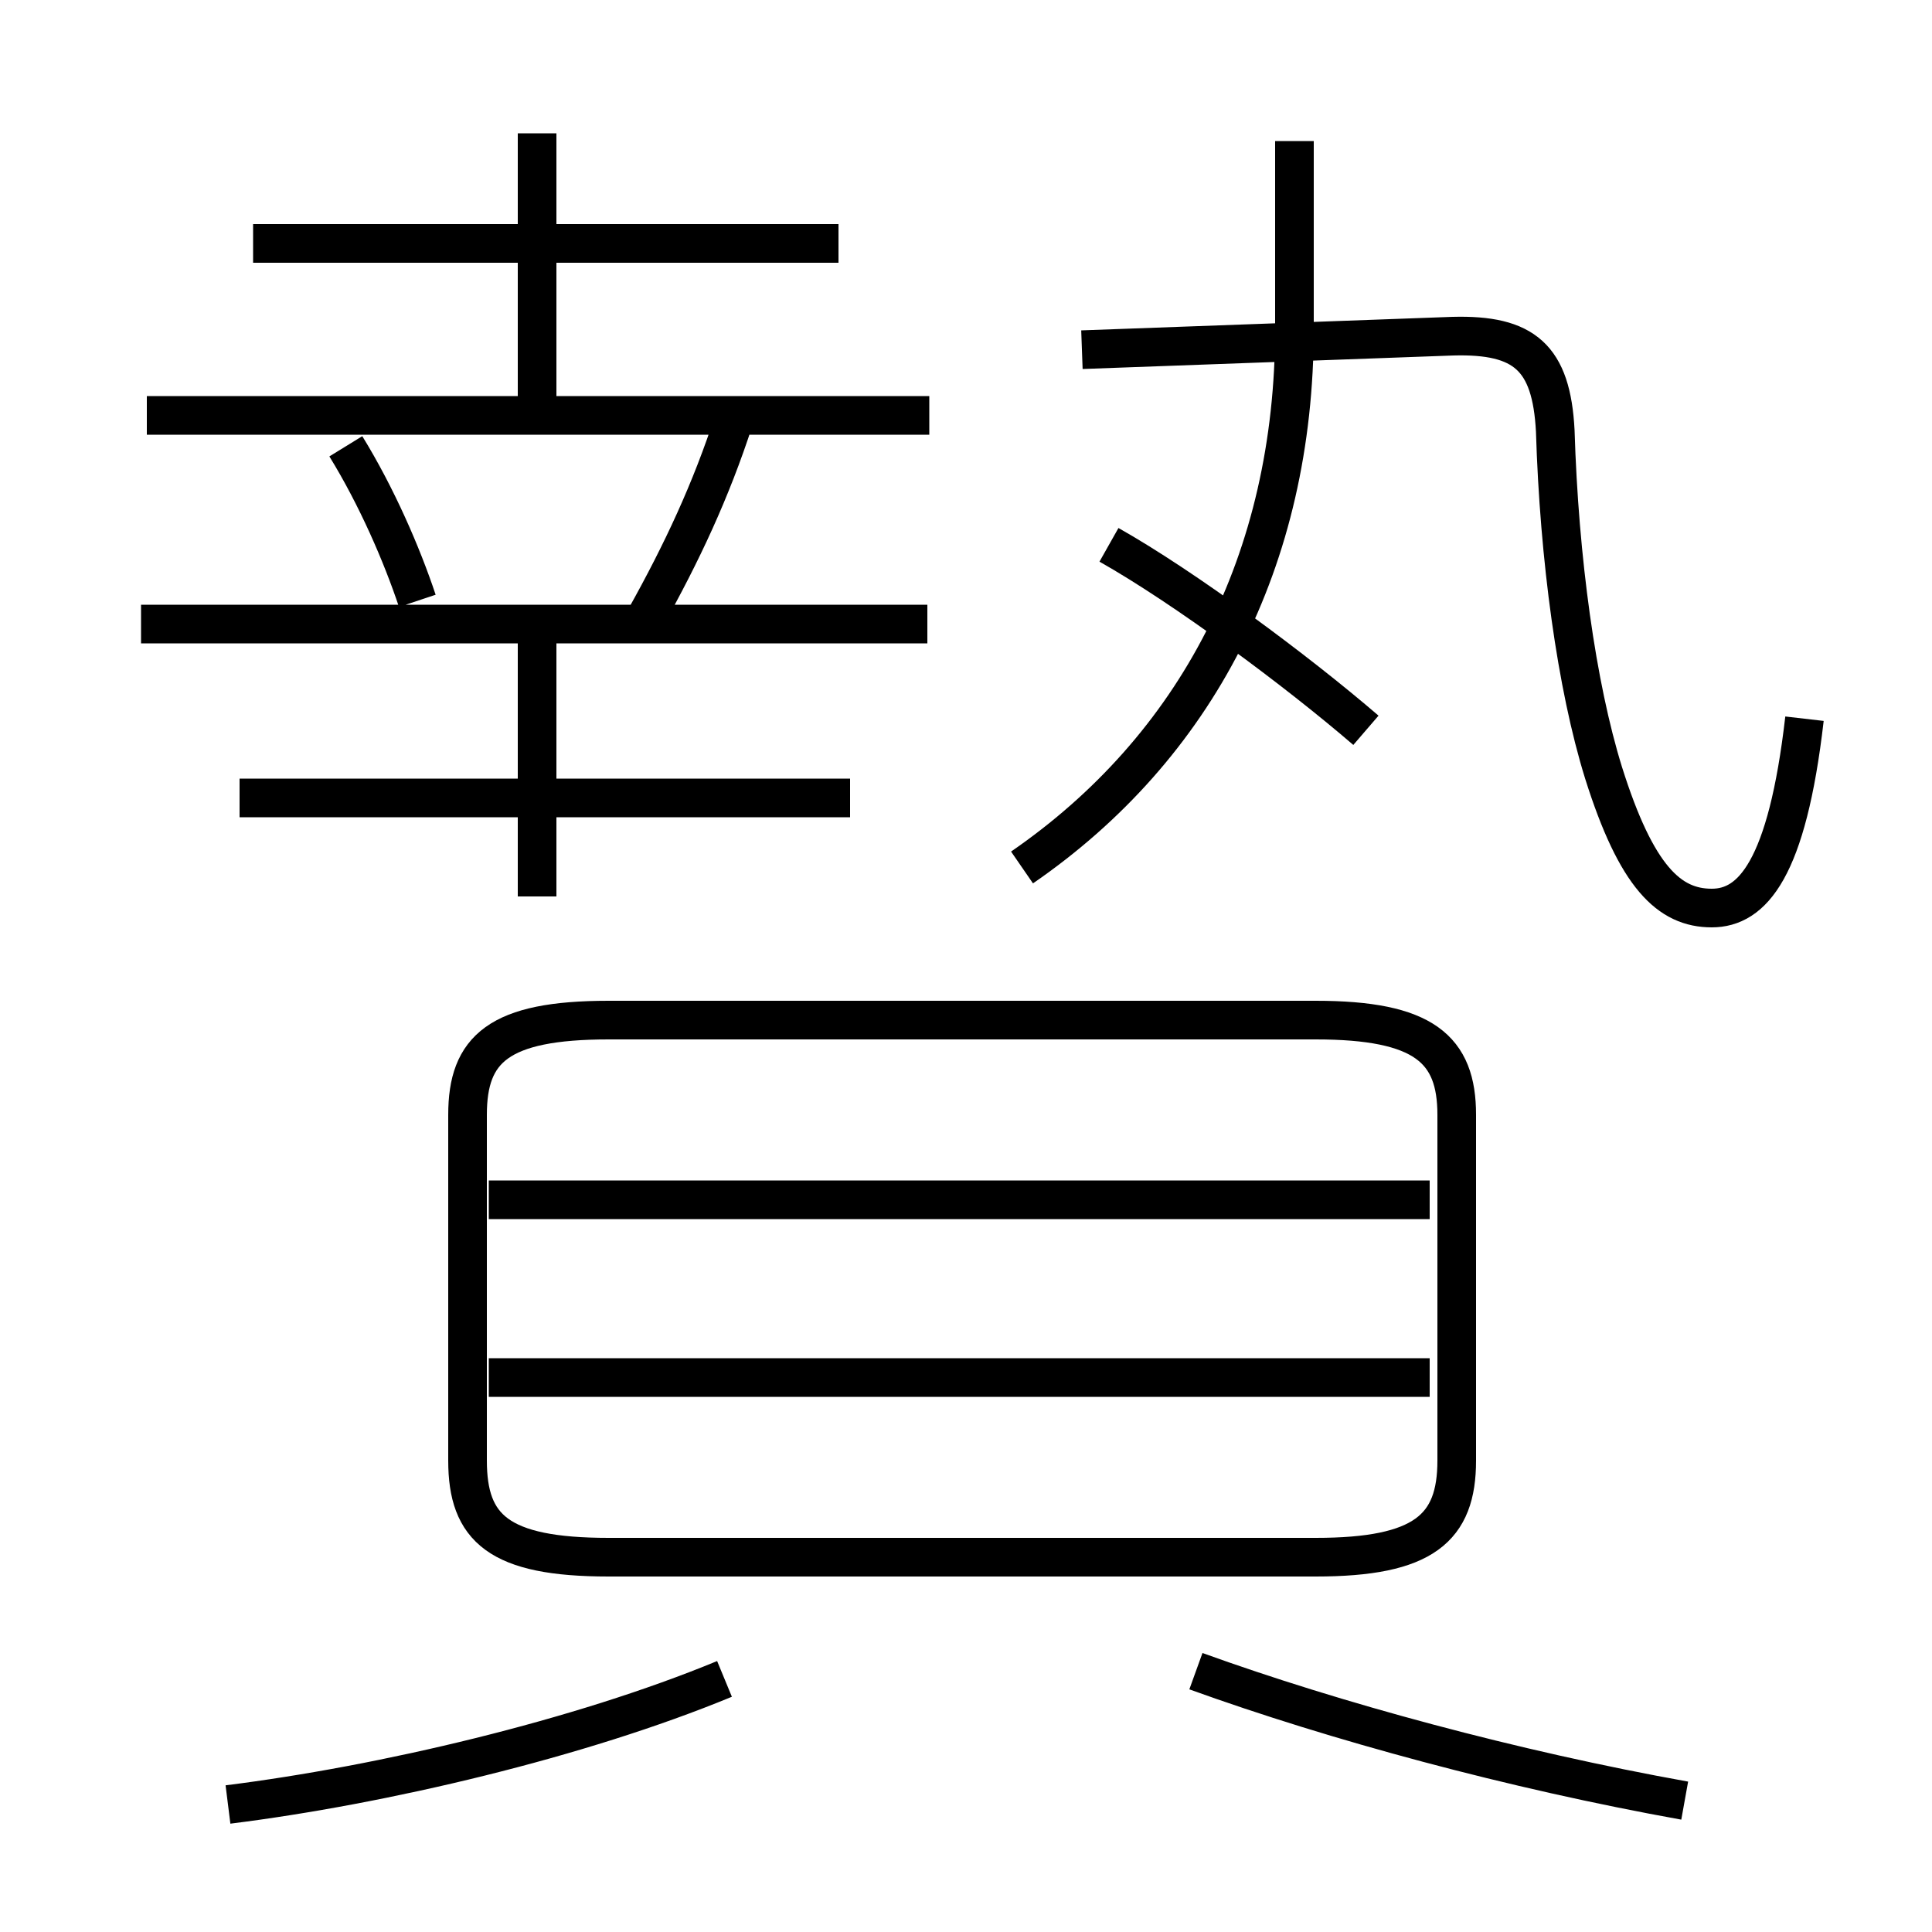 <?xml version='1.0' encoding='utf8'?>
<svg viewBox="0.0 -6.0 50.0 50.0" version="1.1" xmlns="http://www.w3.org/2000/svg">
<rect x="0.0" y="-6.0" width="50.0" height="50.0" fill="#808080" stroke="none"/>
<rect x="-1000" y="-1000" width="2000" height="2000" stroke="white" fill="white"/>
<g style="fill:white;stroke:#000000;  stroke-width:1">
<path d="M 15.75 -3.7 L 34.05 -3.7 C 36.85 -3.7 37.7 -4.45 37.7 -6.2 L 37.7 -15.15 C 37.7 -16.85 36.85 -17.6 34.05 -17.6 L 15.75 -17.6 C 12.9 -17.6 12.1 -16.85 12.1 -15.15 L 12.1 -6.2 C 12.1 -4.45 12.9 -3.7 15.75 -3.7 Z M 5.9 2.7 C 9.9 2.2 15.0 1.0 18.75 -0.55 M 37.0 -8.35 L 12.65 -8.35 M 43.6 2.6 C 39.15 1.8 34.55 0.55 30.95 -0.75 M 13.9 -20.8 L 13.9 -27.35 M 22.0 -23.35 L 6.2 -23.35 M 37.0 -12.95 L 12.65 -12.95 M 10.8 -28.45 C 10.4 -29.65 9.75 -31.15 8.95 -32.45 M 24.0 -27.85 L 3.65 -27.85 M 24.05 -33.25 L 3.8 -33.25 M 16.7 -28.0 C 17.65 -29.7 18.4 -31.3 19.0 -33.15 M 13.9 -33.3 L 13.9 -40.55 M 21.7 -37.7 L 6.55 -37.7 M 35.35 -25.1 C 33.55 -26.65 30.65 -28.8 28.7 -29.9 M 26.45 -21.55 C 30.95 -24.65 33.5 -29.5 33.5 -35.5 L 33.5 -40.35 M 46.7 -25.4 C 46.25 -21.5 45.35 -20.5 44.3 -20.5 C 43.2 -20.5 42.35 -21.3 41.5 -24.0 C 40.8 -26.25 40.35 -29.55 40.25 -32.85 C 40.15 -34.75 39.45 -35.35 37.6 -35.3 L 28.0 -34.95" transform="translate(0.0 38.0)" />
</g>
</svg>